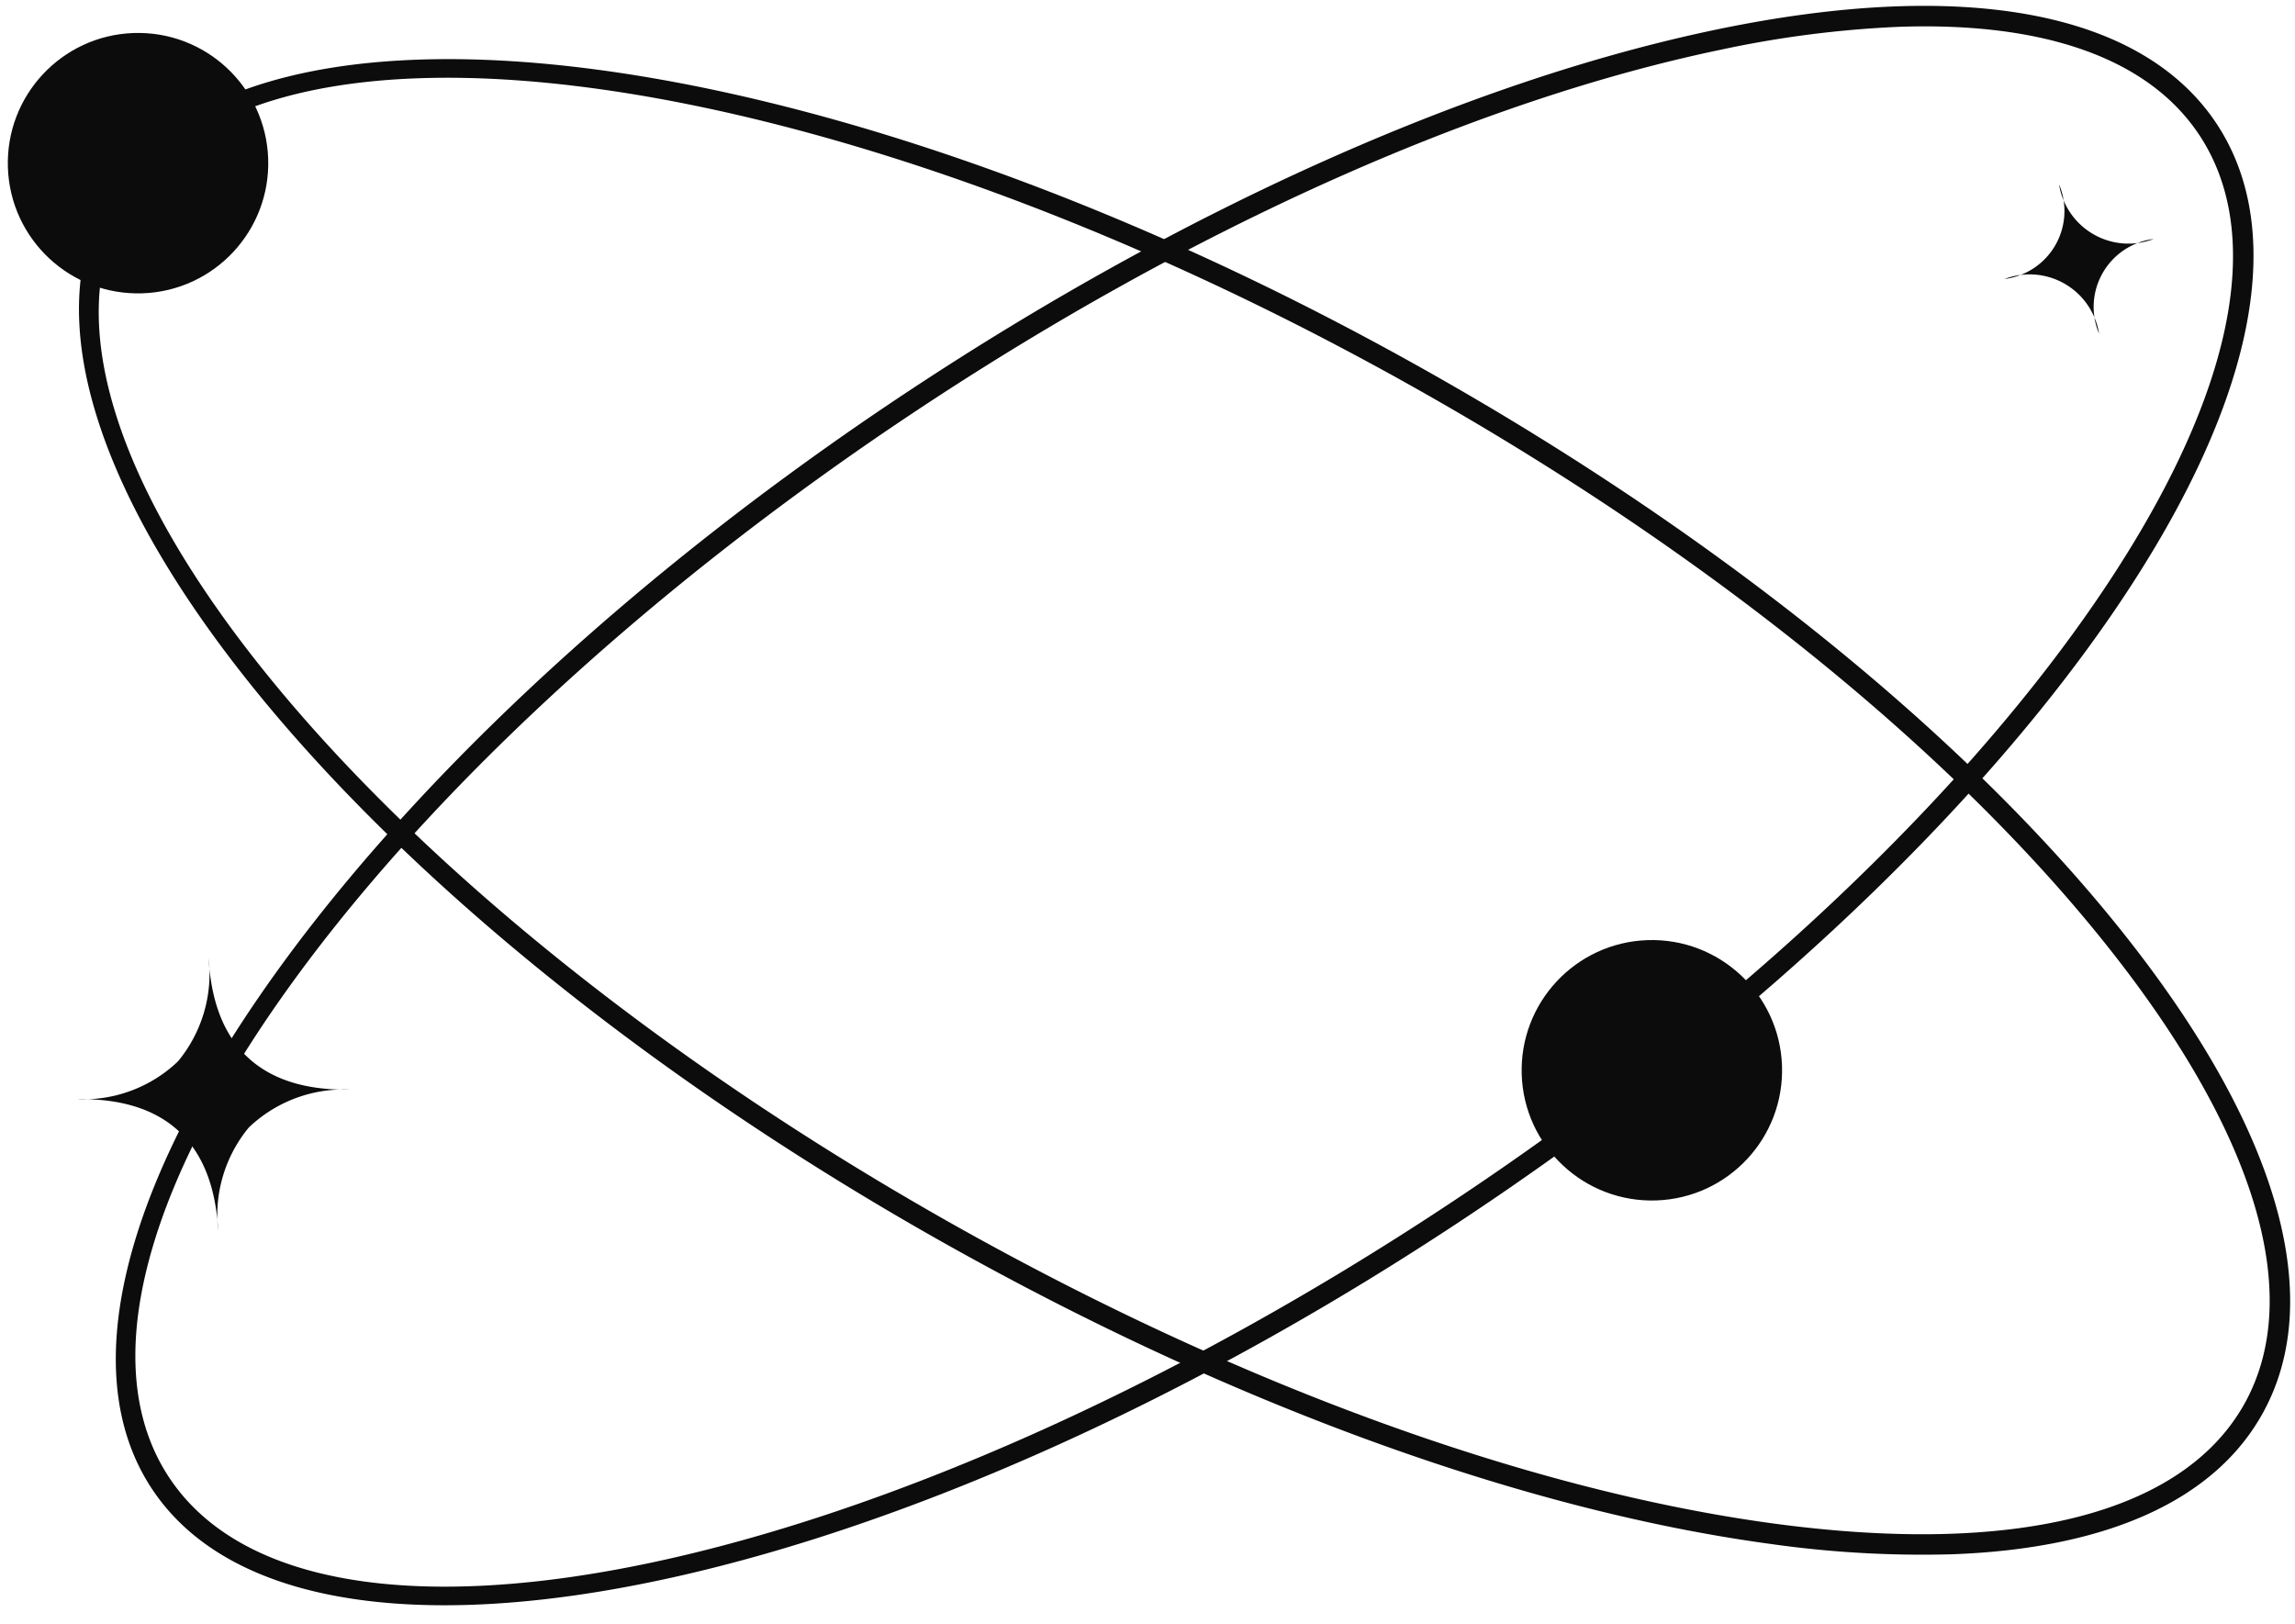 <svg xmlns="http://www.w3.org/2000/svg" width="102.039" height="72.189" viewBox="0 0 102.039 72.189">
  <g id="그룹_68" data-name="그룹 68" transform="matrix(0.966, -0.259, 0.259, 0.966, -1447.227, 154.452)">
    <g id="그룹_54" data-name="그룹 54" transform="translate(1520.541 257.2)">
      <g id="그룹_53" data-name="그룹 53" transform="translate(0 0)">
        <g id="그룹_52" data-name="그룹 52">
          <path id="패스_173" data-name="패스 173" d="M1607.353,284.837a3.046,3.046,0,0,0-3.435,3.435,3.128,3.128,0,0,0-3.434-3.434,3.046,3.046,0,0,0,3.435-3.435A3.128,3.128,0,0,0,1607.353,284.837Z" transform="translate(-1600.484 -281.403)" fill="#0c0c0c"/>
        </g>
      </g>
    </g>
    <g id="그룹_67" data-name="그룹 67" transform="translate(1437.394 227.23) rotate(13)">
      <g id="그룹_59" data-name="그룹 59" transform="translate(2.93 1.563)">
        <g id="그룹_56" data-name="그룹 56" transform="translate(0 0.063)">
          <g id="그룹_55" data-name="그룹 55" transform="translate(0 0)">
            <path id="패스_174" data-name="패스 174" d="M81.253,68.793a48,48,0,0,1-8.09-.755C62.179,66.146,49.256,60.9,36.777,53.264,10.9,37.432-4.967,16.073,1.409,5.652S34.026-.367,59.9,15.467c12.48,7.635,23.034,16.751,29.72,25.67,6.772,9.035,8.778,16.827,5.648,21.941C92.966,66.845,88.1,68.793,81.253,68.793ZM15.44.828C9.109.828,4.388,2.541,2.191,6.13-3.919,16.12,11.81,36.913,37.256,52.481c12.383,7.576,25.191,12.779,36.064,14.653,10.731,1.848,18.249.237,21.168-4.534s.931-12.2-5.6-20.912C82.27,32.86,71.806,23.825,59.424,16.249,43.122,6.276,26.725.828,15.44.828Z" fill="#0c0c0c"/>
          </g>
        </g>
        <g id="그룹_58" data-name="그룹 58" transform="translate(0 0)">
          <g id="그룹_57" data-name="그룹 57">
            <path id="패스_175" data-name="패스 175" d="M15.45,68.793c-6.69,0-11.7-1.827-14.041-5.652C-4.967,52.72,10.9,31.362,36.777,15.53,49.256,7.894,62.179,2.647,73.163.755,84.29-1.162,92.141.6,95.27,5.715s1.124,12.907-5.648,21.941c-6.686,8.919-17.24,18.035-29.72,25.67l-.239-.391.239.391C43.521,63.35,26.991,68.793,15.45,68.793ZM81.291.913a47.331,47.331,0,0,0-7.971.746C62.446,3.533,49.639,8.736,37.256,16.312,11.81,31.881-3.919,52.673,2.191,62.663s31.786,5.45,57.232-10.118h0C71.806,44.968,82.27,35.933,88.887,27.106c6.531-8.713,8.52-16.14,5.6-20.912C92.357,2.712,87.778.913,81.291.913Z" fill="#0c0c0c"/>
          </g>
        </g>
      </g>
      <g id="그룹_62" data-name="그룹 62" transform="translate(1.628 41.22)">
        <g id="그룹_61" data-name="그룹 61">
          <g id="그룹_60" data-name="그룹 60">
            <path id="패스_176" data-name="패스 176" d="M12.118,6.058A6.115,6.115,0,0,0,7.582,7.582a6.107,6.107,0,0,0-1.524,4.536C5.984,8.2,3.922,6.134,0,6.059A6.1,6.1,0,0,0,4.536,4.536,6.116,6.116,0,0,0,6.06,0C6.134,3.921,8.2,5.984,12.118,6.058Z" fill="#0c0c0c"/>
          </g>
        </g>
      </g>
      <g id="그룹_64" data-name="그룹 64" transform="translate(0 0)">
        <g id="그룹_63" data-name="그룹 63">
          <circle id="타원_59" data-name="타원 59" cx="5.789" cy="5.789" r="5.789" fill="#0c0c0c"/>
        </g>
      </g>
      <g id="그룹_66" data-name="그룹 66" transform="translate(65.844 42.66)">
        <g id="그룹_65" data-name="그룹 65">
          <circle id="타원_60" data-name="타원 60" cx="5.789" cy="5.789" r="5.789" fill="#0c0c0c"/>
        </g>
      </g>
    </g>
  </g>
</svg>
